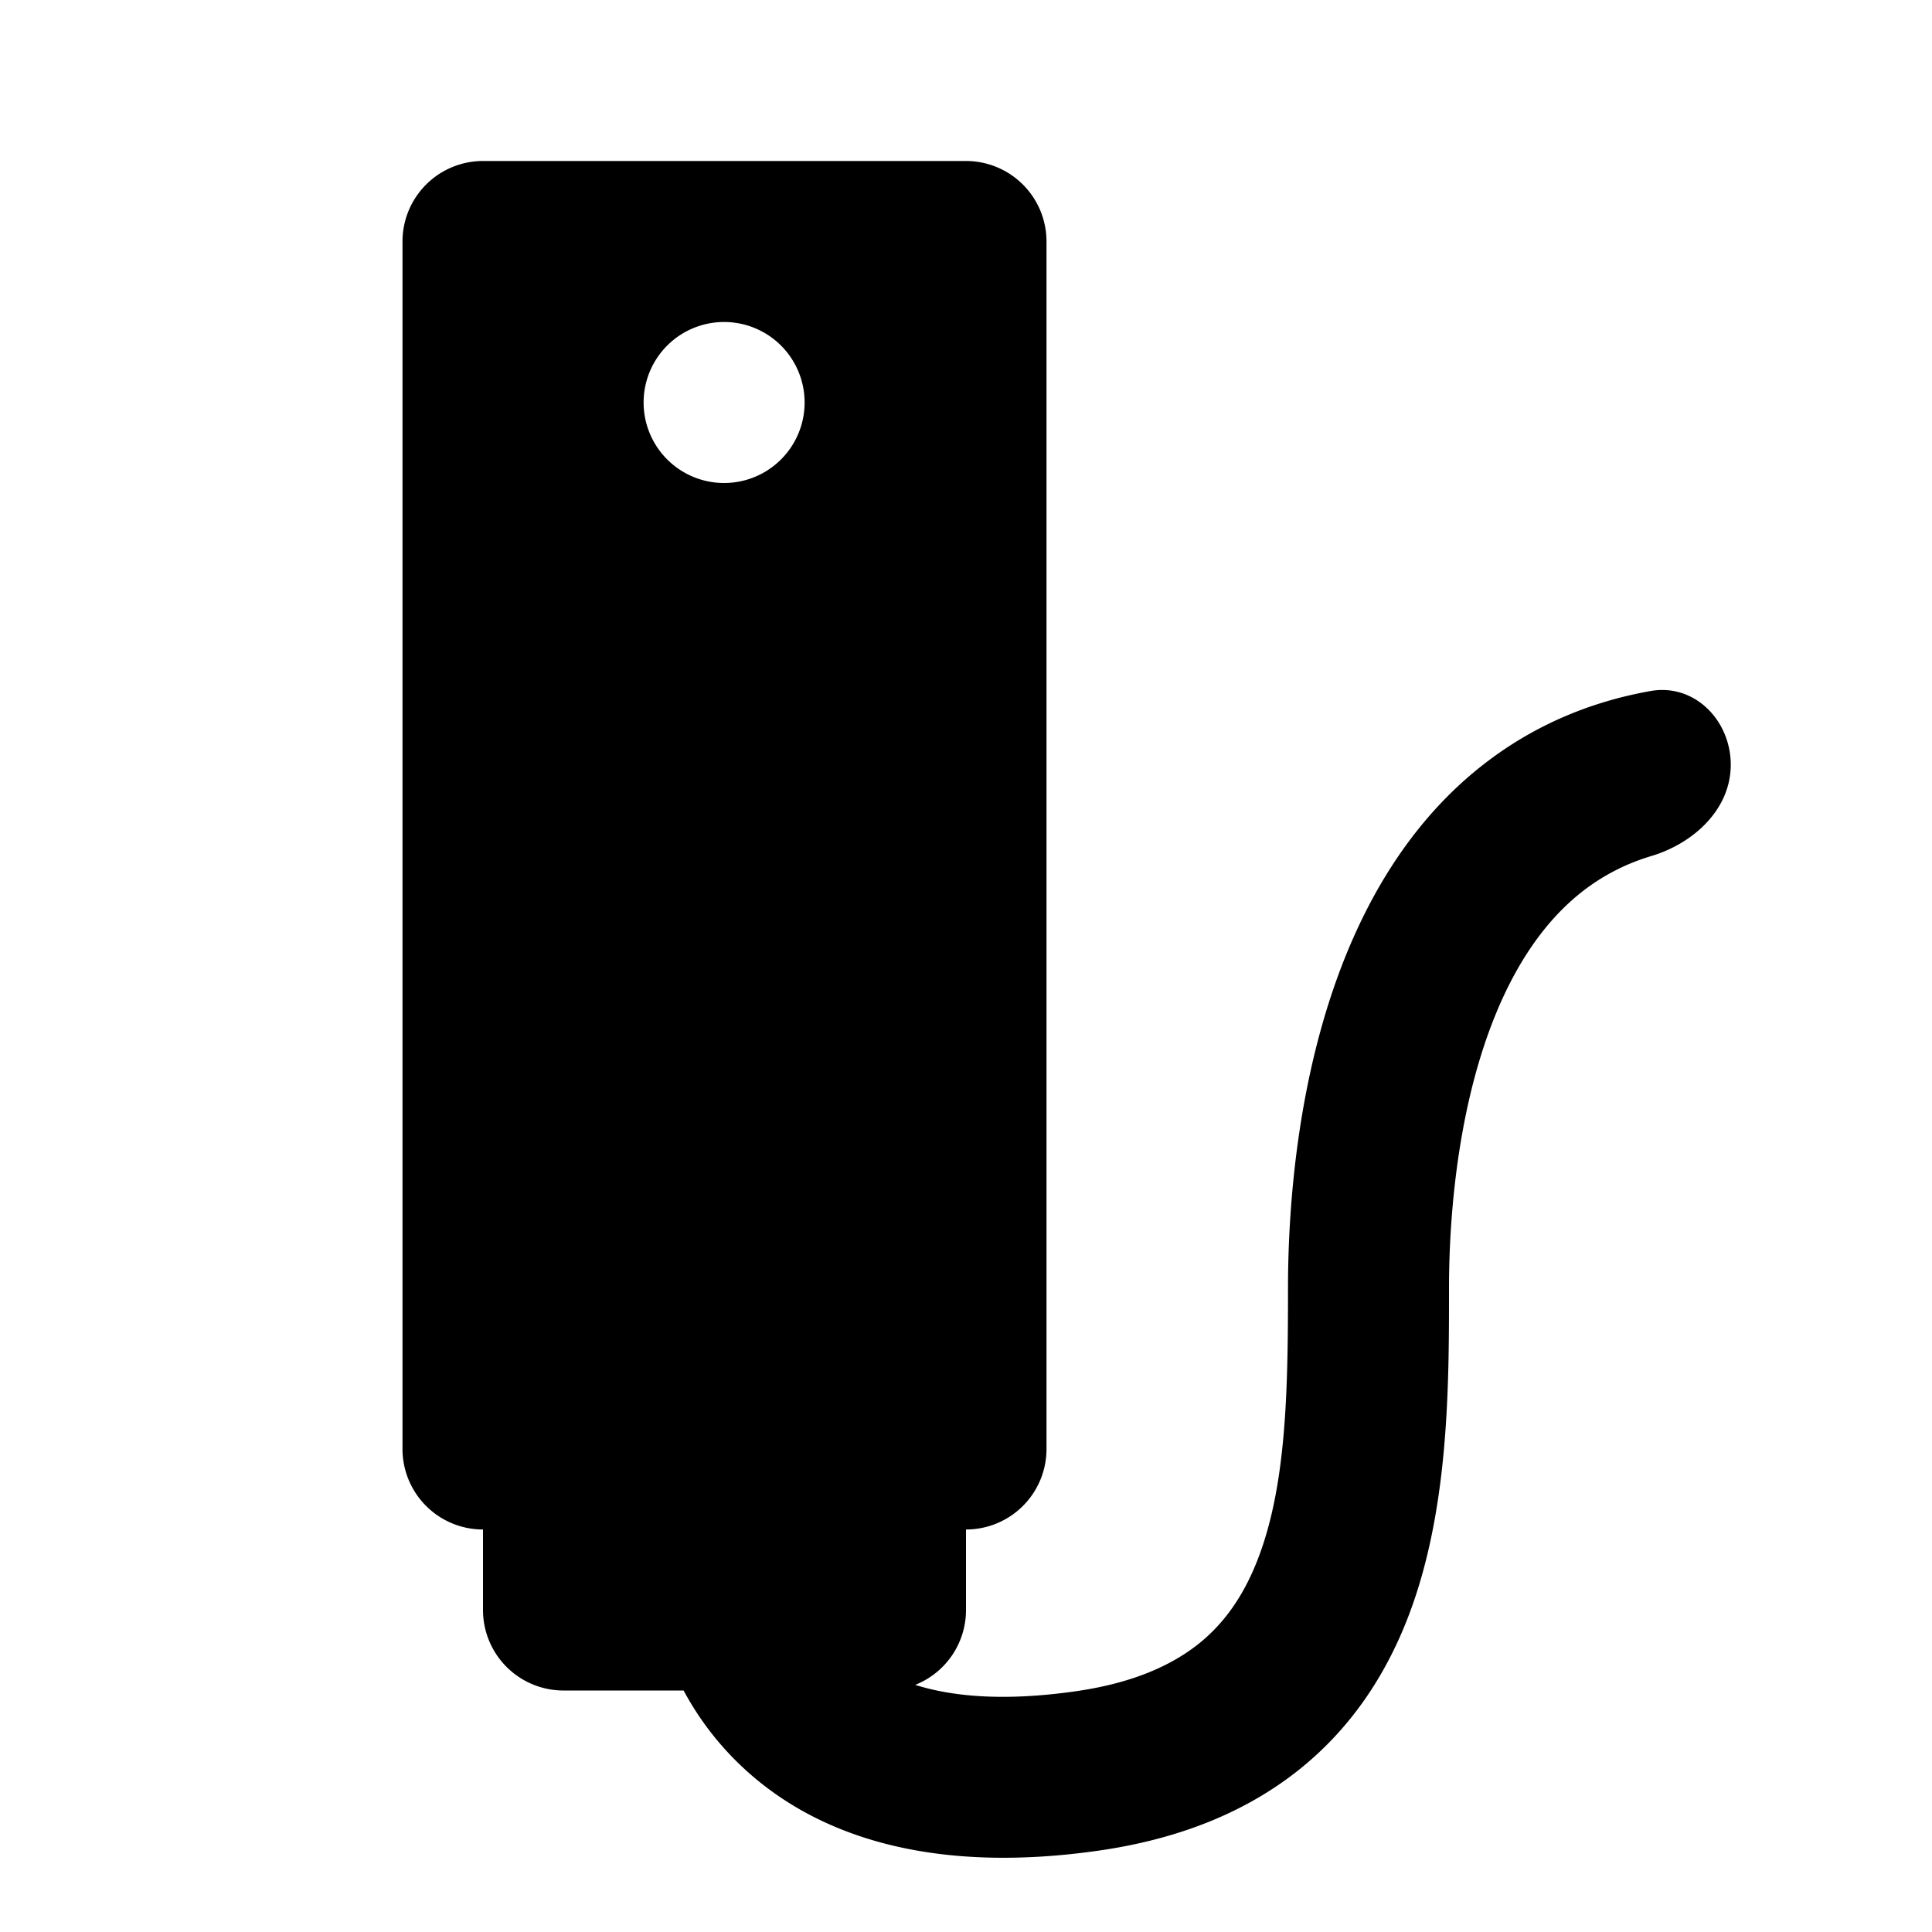 <?xml version="1.0" standalone="no"?><svg xmlns="http://www.w3.org/2000/svg" class="icon"  id="Xz-EM500-SWL" viewBox="0 0 1024 1024"><path d="M256 85.333a42.667 42.667 0 0 0-42.667 42.667v640a42.667 42.667 0 0 0 42.667 42.667v42.667a42.667 42.667 0 0 0 42.667 42.667h63.659c8.107 15.061 18.901 29.44 32.981 42.24 41.429 37.675 103.595 54.528 186.752 42.667 43.093-6.144 78.336-20.565 106.24-42.752 27.861-22.187 45.909-50.219 57.515-79.787 22.187-56.533 22.187-123.221 22.187-174.635V682.667c0-40.491 5.248-102.613 28.16-153.003 11.264-24.747 25.941-44.843 44.629-58.752 9.6-7.125 20.907-13.141 34.432-17.195 22.528-6.741 42.112-24.832 42.112-48.384 0-23.552-19.243-43.179-42.453-39.083-32.725 5.803-61.013 18.347-84.992 36.181-33.323 24.747-55.979 57.984-71.381 91.904C688.085 561.237 682.667 637.867 682.667 682.667c0 55.083-0.896 105.344-16.299 144.512-7.253 18.432-17.28 33.109-31.232 44.203-13.995 11.093-34.304 20.651-65.152 25.045-37.973 5.419-65.28 2.773-84.907-3.413A42.667 42.667 0 0 0 512 853.333v-42.667a42.667 42.667 0 0 0 42.667-42.667V128a42.667 42.667 0 0 0-42.667-42.667H256z m128 170.667a42.667 42.667 0 1 1 0-85.333 42.667 42.667 0 0 1 0 85.333z"  ></path></svg>